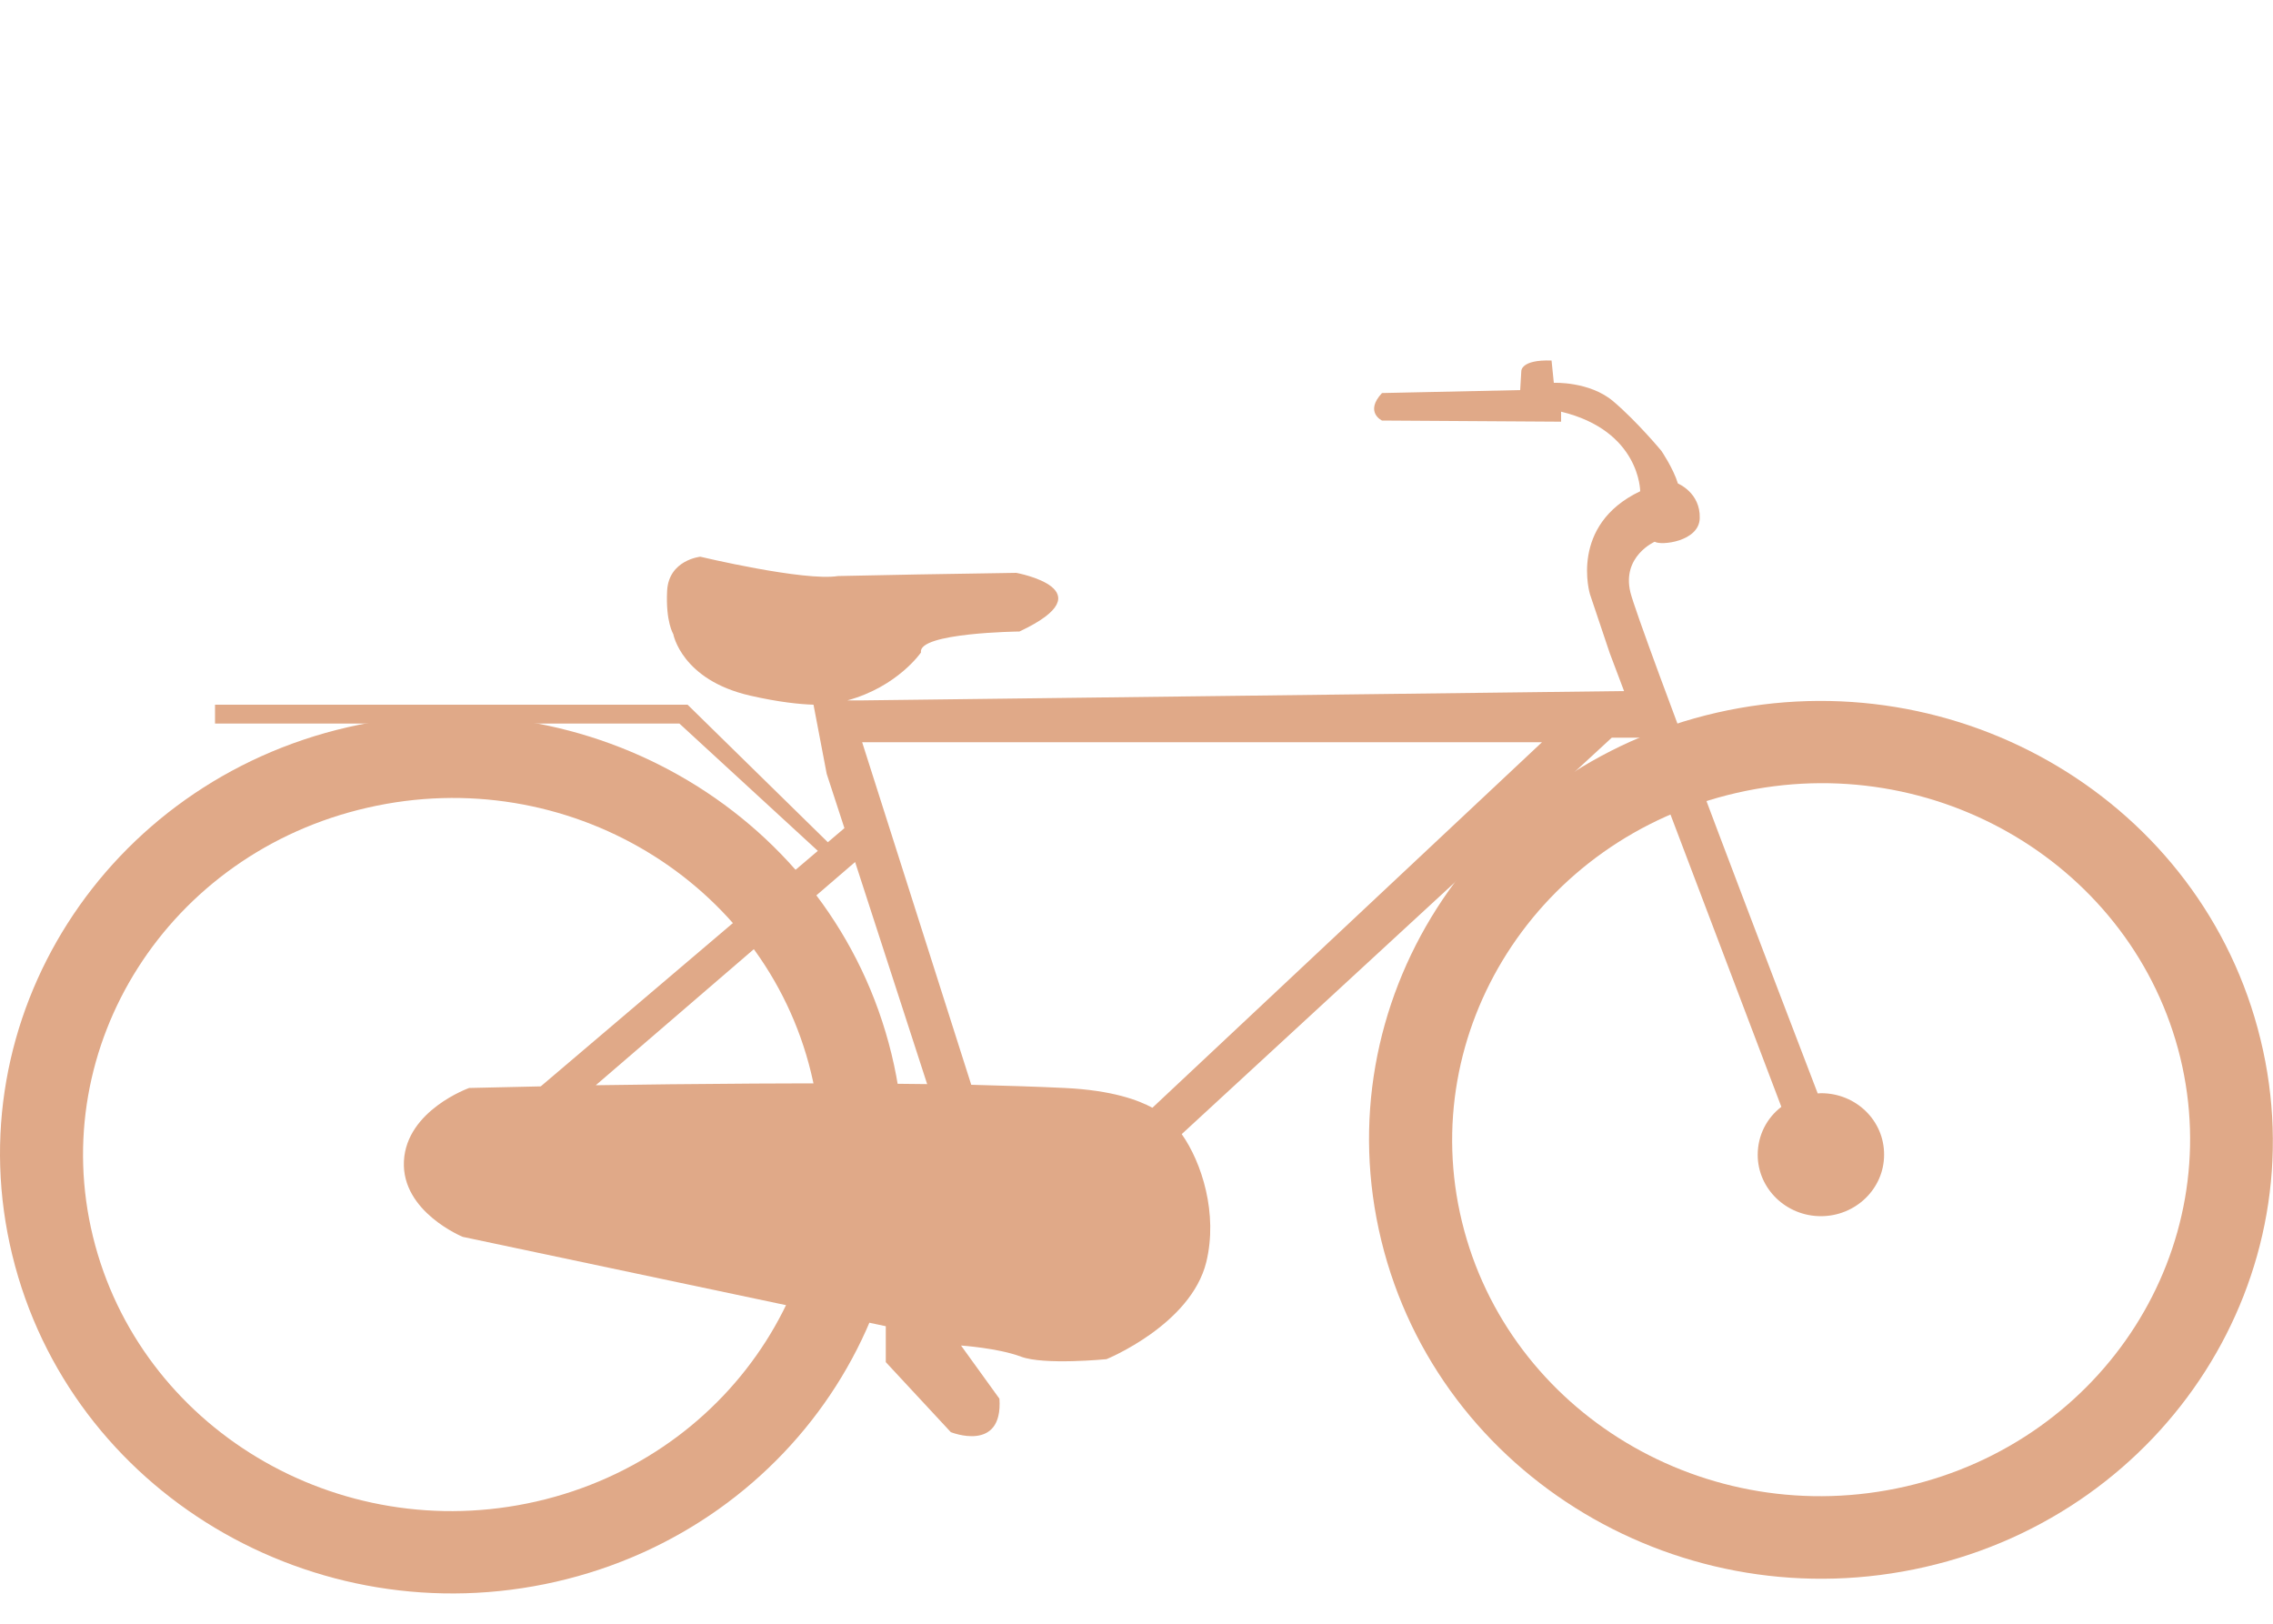 <?xml version="1.0" encoding="utf-8"?>
<!-- Generator: Adobe Illustrator 24.0.1, SVG Export Plug-In . SVG Version: 6.00 Build 0)  -->
<svg version="1.1" id="Lag_1" xmlns="http://www.w3.org/2000/svg" xmlns:xlink="http://www.w3.org/1999/xlink" x="0px" y="0px"
	 viewBox="0 0 100 71.42" style="enable-background:new 0 0 100 71.42;" xml:space="preserve">
<style type="text/css">
	.st0{fill-rule:evenodd;clip-rule:evenodd;fill:#E0A988;}
	.st1{fill:#E0A988;}
</style>
<path class="st0" d="M76.4,34.88c-8.77,2.01-14.12,10.49-12.08,18.87c2.04,8.38,10.74,13.65,19.52,11.64
	c8.77-2.01,14.12-10.49,12.08-18.87C93.87,38.14,85.17,32.87,76.4,34.88z M60.77,54.57c-2.54-10.43,4.13-20.79,14.76-23.22
	c10.64-2.43,21.38,3.94,23.92,14.37C102,56.14,95.33,66.5,84.7,68.93C74.06,71.37,63.31,64.99,60.77,54.57z"/>
<path class="st0" d="M16.17,35.53C7.39,37.53,2.04,46.02,4.09,54.4S14.83,68.05,23.6,66.05c8.77-2.01,14.12-10.49,12.08-18.87
	C33.64,38.79,24.94,33.52,16.17,35.53z M0.54,55.21C-2,44.79,4.67,34.43,15.3,31.99c10.63-2.43,21.38,3.94,23.92,14.37
	c2.54,10.43-4.13,20.79-14.76,23.22C13.83,72.01,3.08,65.64,0.54,55.21z"/>
<path class="st1" d="M80.12,48.09c-0.05,0-0.1,0.01-0.15,0.01c-1.1-2.86-7.88-20.57-8.24-22.04c-0.39-1.59,1.07-2.23,1.07-2.23
	c0.26,0.18,1.96,0,1.98-1.04c0.03-1.12-0.96-1.52-0.96-1.52c-0.21-0.68-0.73-1.44-0.73-1.44s-1.07-1.29-2.12-2.18
	c-1.04-0.88-2.61-0.81-2.61-0.81l-0.1-0.98c-1.35-0.05-1.33,0.46-1.33,0.46l-0.05,0.84l-6.08,0.13c-0.78,0.84,0,1.21,0,1.21
	l7.88,0.05v-0.44c3.48,0.84,3.48,3.5,3.48,3.5c-3.14,1.49-2.21,4.53-2.21,4.53l0.87,2.59c0.21,0.56,0.42,1.11,0.63,1.67l-33.5,0.41
	h-0.67c2.21-0.6,3.24-2.11,3.24-2.11c-0.16-0.87,4.33-0.92,4.33-0.92c3.92-1.84-0.14-2.58-0.14-2.58l-4.33,0.07l-3.51,0.07
	c-1.49,0.24-6.06-0.85-6.06-0.85s-1.39,0.14-1.46,1.5c-0.07,1.36,0.27,1.9,0.27,1.9s0.36,2.02,3.38,2.71
	c1.27,0.29,2.18,0.38,2.79,0.4l0.58,3.04l0.78,2.39l-0.73,0.62L30.25,31H9.46v0.83h20.43l6.09,5.6L23.79,47.79
	c-1.95,0.04-3.15,0.07-3.15,0.07s-2.76,0.98-2.87,3.22c-0.11,2.23,2.59,3.33,2.59,3.33l9.56,2.02l9.05,1.91v1.58L41.83,63
	c0,0,2.3,0.93,2.14-1.47l-1.69-2.34c0,0,1.63,0.11,2.64,0.49c1.01,0.38,3.76,0.11,3.76,0.11s3.71-1.51,4.39-4.27
	c0.52-2.14-0.2-4.38-1.08-5.63l18.92-17.44h1.3c2.05,5.41,4.11,10.83,6.16,16.24c-0.64,0.49-1.04,1.25-1.04,2.11
	c0,1.49,1.25,2.7,2.78,2.7s2.78-1.21,2.78-2.7C82.9,49.3,81.66,48.09,80.12,48.09z M26.21,47.74l11.41-9.82l3.17,9.77
	C35.86,47.62,30.25,47.68,26.21,47.74z M50.7,48.73c-0.61-0.33-1.76-0.77-3.86-0.87c-1.22-0.06-2.61-0.1-4.11-0.14l-4.8-15.07h29.91
	L50.7,48.73z"/>
</svg>
